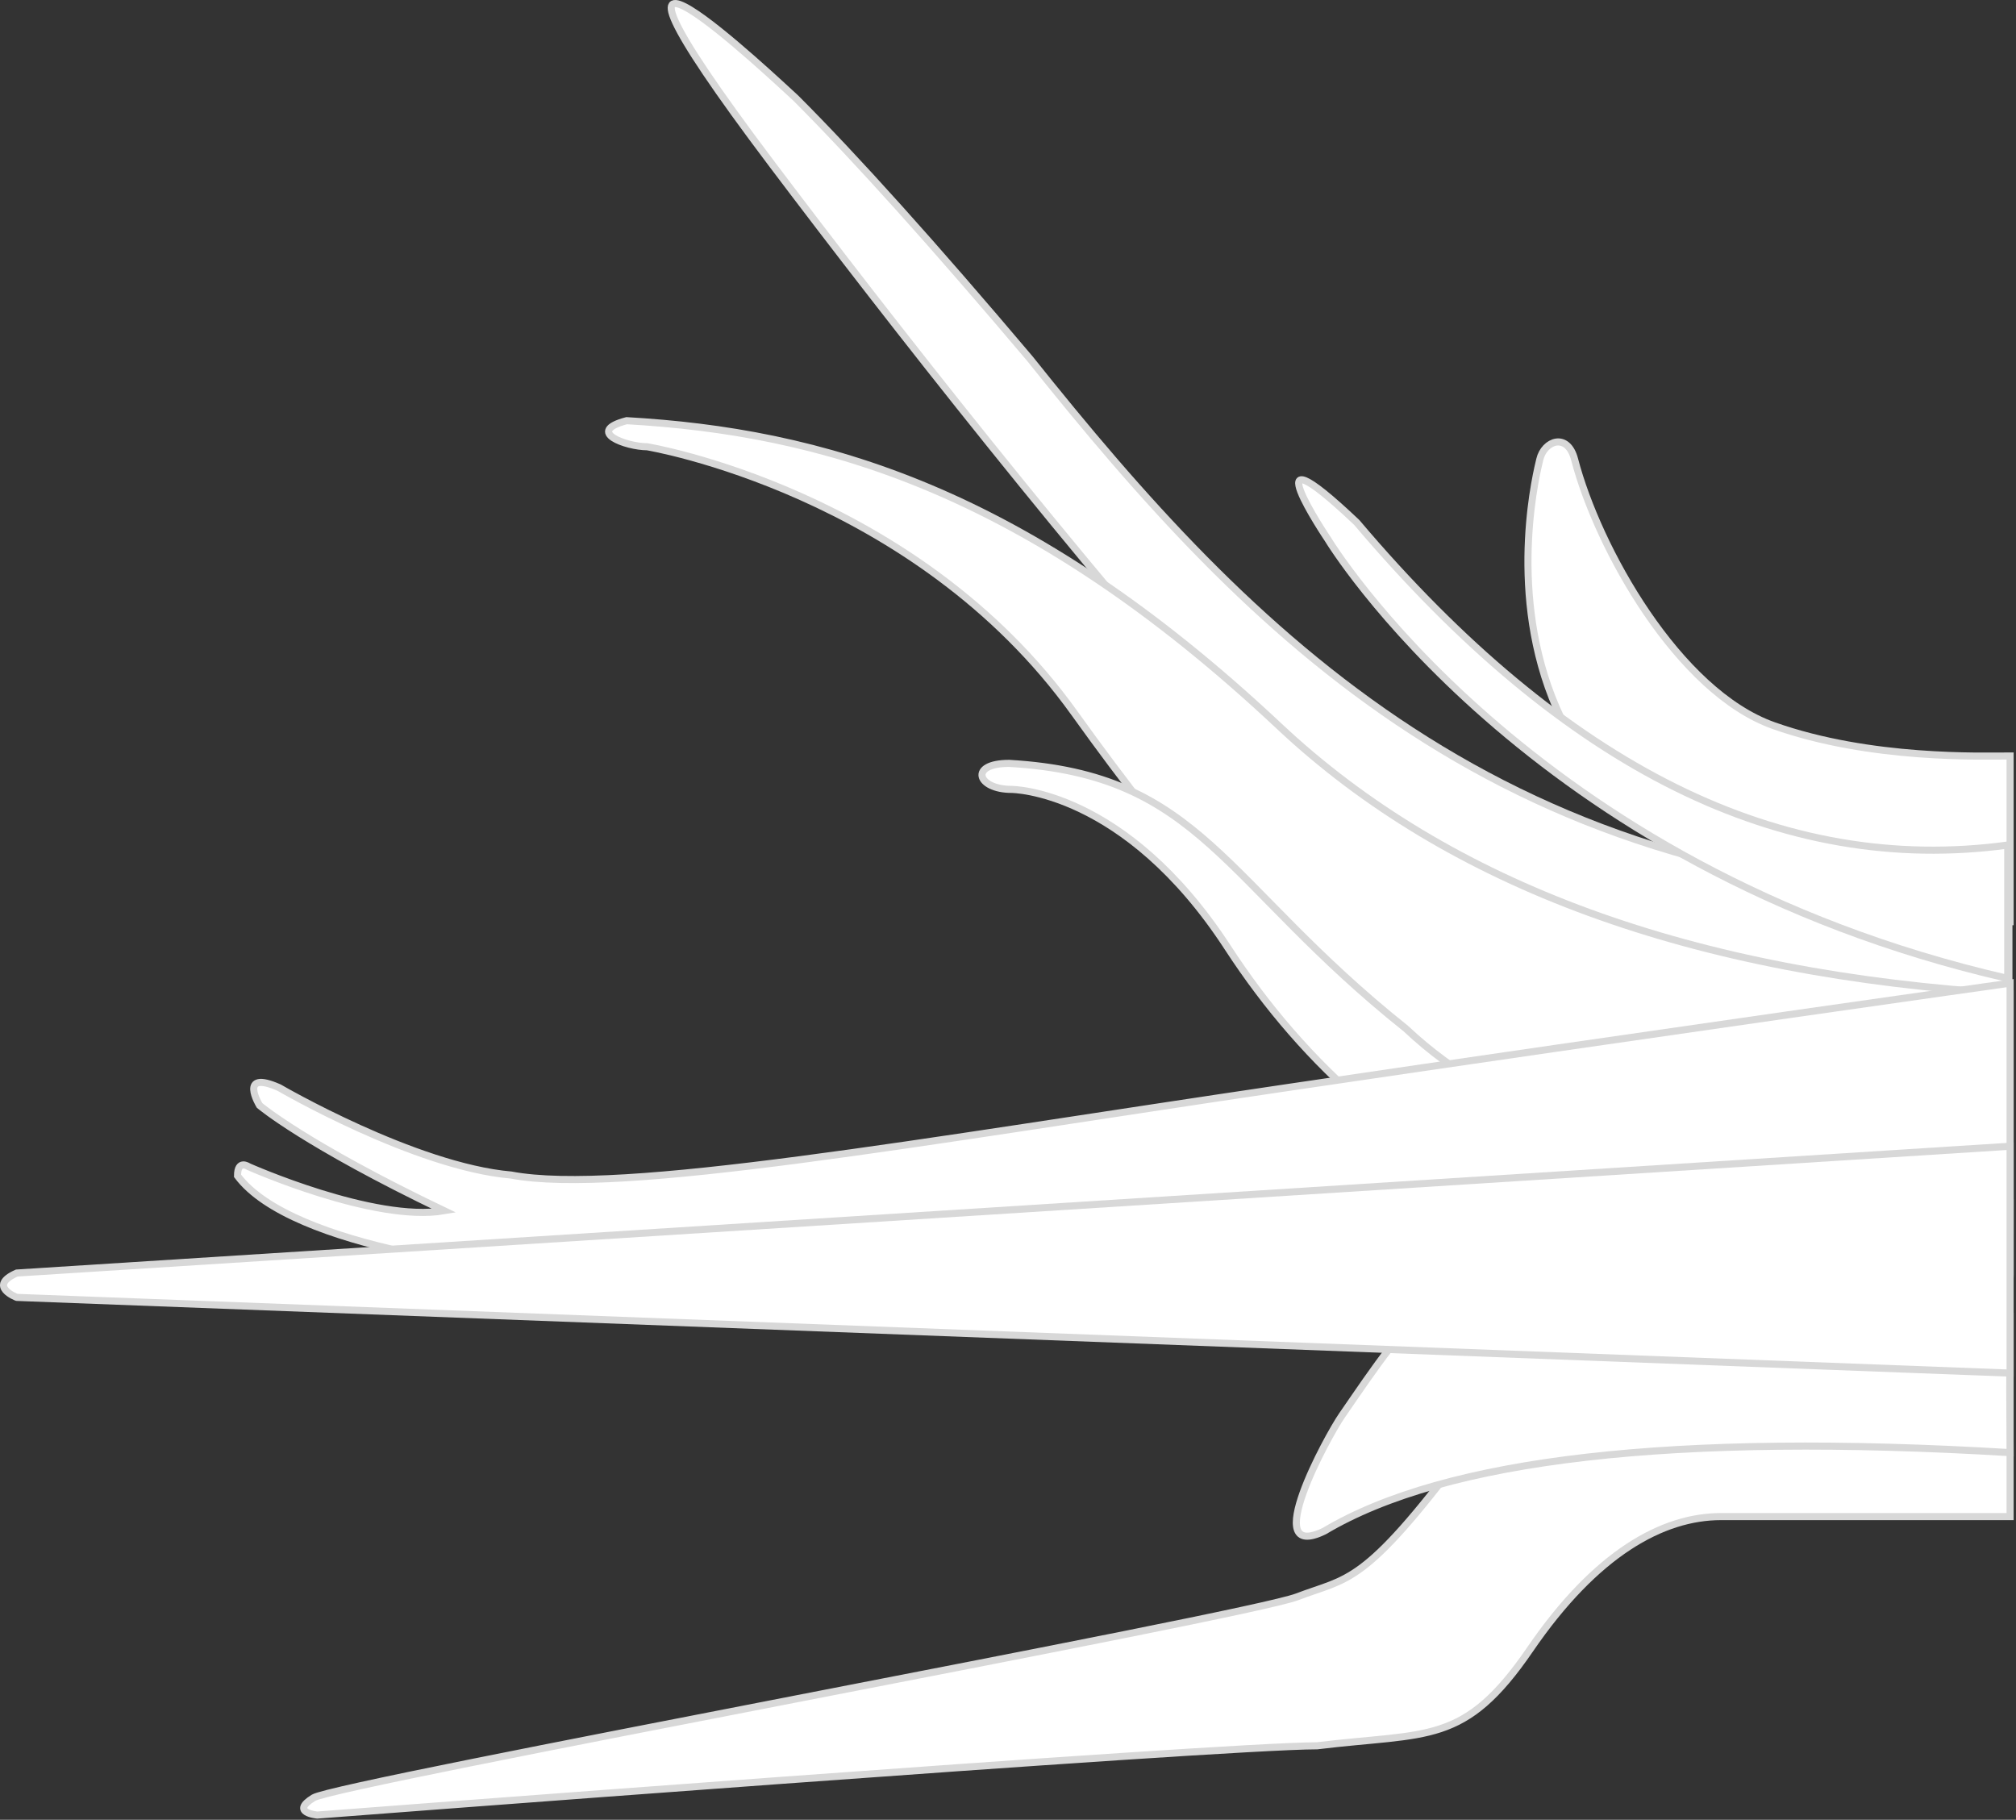 <?xml version="1.0" encoding="UTF-8"?>
<svg width="853px" height="770px" viewBox="0 0 853 770" version="1.1" xmlns="http://www.w3.org/2000/svg" xmlns:xlink="http://www.w3.org/1999/xlink">
    <rect x="0" y="0" width="853" height="770" fill="#333333" stroke="none"/>
    <!-- Generator: Sketch 52.6 (67491) - http://www.bohemiancoding.com/sketch -->
    <title>Group Copy</title>
    <desc>Created with Sketch.</desc>
    <defs>
        <path d="M849.5,640.705 C837.332,640.705 823.043,640.705 727.176,640.705 C702.501,640.705 674.261,656.168 646.379,696.931 C618.497,737.693 603.423,731.92 556.281,737.693 C514.652,737.693 133.231,767 133.231,767 C133.231,767 121.44,765.931 131.683,759.678 C141.925,753.424 526.284,682.916 547.81,674.667 C569.336,666.419 575.778,670.375 618.497,613.188 C661.216,556 766.877,556 766.877,556 L849.5,556 L849.5,640.705 Z" id="path-1"></path>
        <path d="M434.716,150.7 C394.083,102.634 361.077,65.9 335.698,40.499 C327.885,33.439 227.635,-61.519 325.874,68.768 C424.114,199.056 638.598,469.34 735.691,497.818 C796.04,507.948 833.81,512.836 849,512.482 L849,378.508 C634.74,378.508 527.653,267.199 434.716,150.7 Z" id="path-2"></path>
        <path d="M849.5,419.449 C715.047,411.357 611.971,373.643 540.273,306.306 C432.725,205.3 345.714,181.691 264.136,177 C246.306,181.691 264.136,188.031 272.823,188.031 C272.823,188.031 386.375,206.845 453.623,300.765 C623.963,538.664 732.842,526.106 849.5,537 L849.5,419.449 Z" id="path-3"></path>
        <path d="M848.5,482.237 C812.793,487.07 771.539,487.07 724.738,482.237 C680.541,477.672 636.637,474.425 593.798,434.198 C516.24,372.382 507.43,326.684 425.968,322 C408.753,322 412.431,333.013 427.001,333.013 C427.001,333.013 474.956,333.013 518.474,399.947 C585.037,502.326 695.046,550.511 848.5,544.5 L848.5,482.237 Z" id="path-4"></path>
        <path d="M559.307,646.853 C531.522,660.269 560.667,606.778 566.87,597.829 C594.987,557.152 613.275,525.988 687.185,519.39 C736.458,514.991 790.563,511.195 849.5,508 L849.372,587.406 L849.5,613.645 C707.476,605.135 610.745,616.204 559.307,646.853 Z" id="path-5"></path>
        <path d="M849.5,538 C849.5,538 320.475,538 248.173,538 C215.261,538 122.381,527.226 99.5,496.52 C99.5,489.412 104.179,492.646 104.179,492.646 C104.179,492.646 157.395,516.355 186.906,511.299 C127.994,483.08 108.825,466.73 108.825,466.73 C108.825,466.73 99.5,451.417 117.115,459.208 C117.115,459.208 174.435,492.646 215.261,496.19 C261.281,504.884 385.911,482.492 543.535,459.208 C701.16,435.924 849.5,415 849.5,415 L849.5,538 Z" id="path-6"></path>
        <path d="M849.5,318.873 C837.744,318.873 790.535,320.578 749.501,306.045 C709.089,291.732 675.066,231.08 665.232,193.368 C662.212,181.785 652.377,185.475 650.52,193.368 C648.663,201.26 599.951,389 849.5,389 L849.5,318.873 Z" id="path-7"></path>
        <path d="M848.5,356.57 C752.871,369.567 661.06,324.068 573.067,220.072 C526.171,175.63 560.832,227.143 560.832,227.143 C560.832,227.143 644.496,366.185 848.5,413 L848.5,356.57 Z" id="path-8"></path>
        <path d="M849.5,580 L6.116,547.956 C6.116,547.956 -6.521,543.223 6.116,537.654 L849.5,484 L849.5,580 Z" id="path-9"></path>
    </defs>
    <g id="Assets" stroke="none" stroke-width="1" fill="none" fill-rule="evenodd">
        <g id="fireColor.svg" transform="translate(-821, -911)">
            <g id="Group-Copy" transform="translate(822, 912)">
                <g id="Path-2" transform="translate(488.5, 661.5) rotate(-360) translate(-488.5, -661.5) ">
                    <use fill="#FFFFFF" fill-rule="evenodd" style="mix-blend-mode: multiply;" xlink:href="#path-1"></use>
                    <use stroke="#D8D8D8" stroke-width="3" xlink:href="#path-1"></use>
                </g>
                <g id="Path-6" transform="translate(566, 256.5) rotate(-360) translate(-566, -256.5) ">
                    <use fill="#FFFFFF" fill-rule="evenodd" style="mix-blend-mode: multiply;" xlink:href="#path-2"></use>
                    <use stroke="#D8D8D8" stroke-width="3" xlink:href="#path-2"></use>
                </g>
                <g id="Path-7" transform="translate(553, 357) rotate(-360) translate(-553, -357) ">
                    <use fill="#FFFFFF" fill-rule="evenodd" style="mix-blend-mode: multiply;" xlink:href="#path-3"></use>
                    <use stroke="#D8D8D8" stroke-width="3" xlink:href="#path-3"></use>
                </g>
                <g id="Path-7-Copy" transform="translate(631.5, 433.5) rotate(-360) translate(-631.5, -433.5) ">
                    <use fill="#FFFFFF" fill-rule="evenodd" style="mix-blend-mode: multiply;" xlink:href="#path-4"></use>
                    <use stroke="#D8D8D8" stroke-width="3" xlink:href="#path-4"></use>
                </g>
                <g id="Path-2" transform="translate(698.5, 578.5) rotate(-360) translate(-698.5, -578.5) ">
                    <use fill="#FFFFFF" fill-rule="evenodd" style="mix-blend-mode: multiply;" xlink:href="#path-5"></use>
                    <use stroke="#D8D8D8" stroke-width="3" xlink:href="#path-5"></use>
                </g>
                <g id="Path-4" transform="translate(474.5, 476.5) rotate(-360) translate(-474.5, -476.5) ">
                    <use fill="#FFFFFF" fill-rule="evenodd" style="mix-blend-mode: multiply;" xlink:href="#path-6"></use>
                    <use stroke="#D8D8D8" stroke-width="3" xlink:href="#path-6"></use>
                </g>
                <g id="Path-5" transform="translate(747.5, 287.5) rotate(-360) translate(-747.5, -287.5) ">
                    <use fill="#FFFFFF" fill-rule="evenodd" style="mix-blend-mode: multiply;" xlink:href="#path-7"></use>
                    <use stroke="#D8D8D8" stroke-width="3" xlink:href="#path-7"></use>
                </g>
                <g id="Path-5-Copy" transform="translate(698.5, 307.5) rotate(-360) translate(-698.5, -307.5) ">
                    <use fill="#FFFFFF" fill-rule="evenodd" style="mix-blend-mode: multiply;" xlink:href="#path-8"></use>
                    <use stroke="#D8D8D8" stroke-width="3" xlink:href="#path-8"></use>
                </g>
                <g id="Path-3" transform="translate(425, 532) rotate(-360) translate(-425, -532) ">
                    <use fill="#FFFFFF" fill-rule="evenodd" style="mix-blend-mode: multiply;" xlink:href="#path-9"></use>
                    <use stroke="#D8D8D8" stroke-width="3" xlink:href="#path-9"></use>
                </g>
            </g>
        </g>
    </g>
</svg>